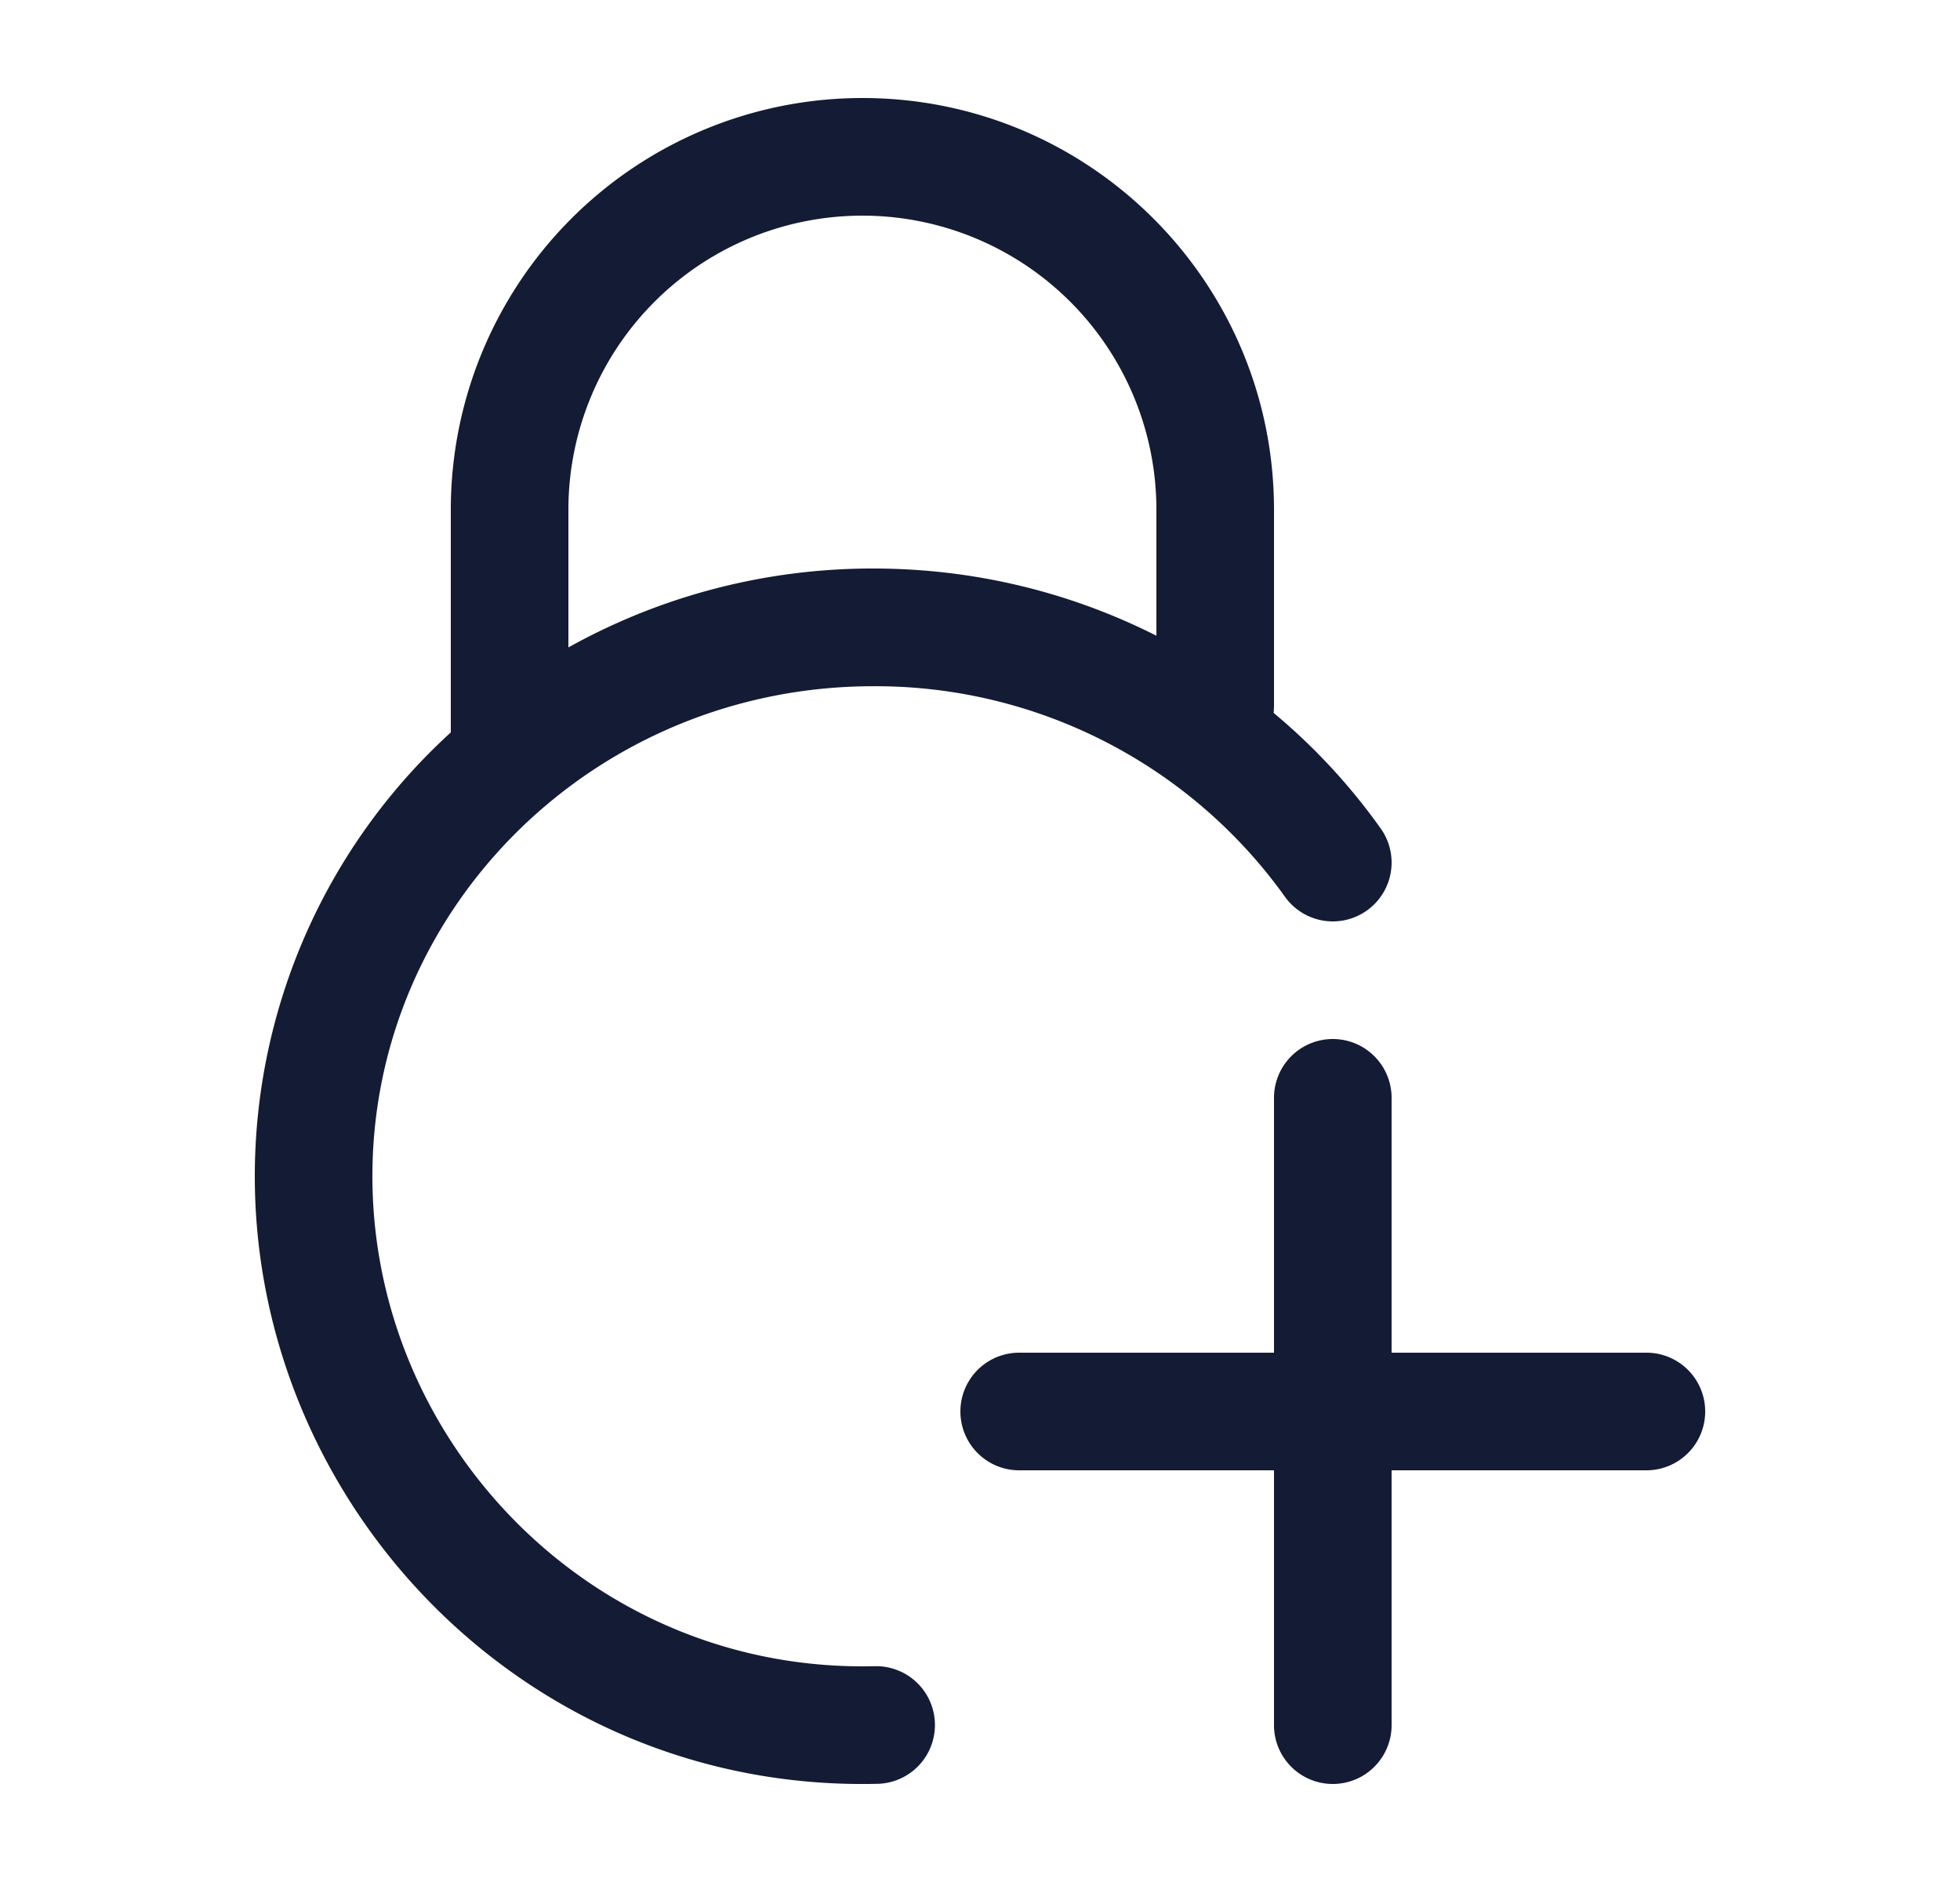 <svg xmlns="http://www.w3.org/2000/svg" width="25" height="24" fill="none"><path fill="#141B34" fill-rule="evenodd" d="M11 1.25A5.25 5.25 0 0 0 5.75 6.5v2.84a7.66 7.66 0 0 0-2.5 5.659c0 4.213 3.472 7.857 7.943 7.749a.75.75 0 0 0-.036-1.5C7.559 21.335 4.75 18.4 4.75 15c0-3.437 2.847-6.249 6.39-6.249a6.42 6.42 0 0 1 5.249 2.684.75.75 0 1 0 1.222-.87 7.8 7.8 0 0 0-1.366-1.474A1 1 0 0 0 16.25 9V6.5c0-2.9-2.35-5.25-5.25-5.25m3.75 6.857V6.5a3.75 3.75 0 1 0-7.5 0v1.756a7.97 7.97 0 0 1 3.89-1.006c1.3 0 2.528.31 3.61.857M17 13.25a.75.75 0 0 1 .75.75v3.25H21a.75.75 0 0 1 0 1.5h-3.25V22a.75.75 0 0 1-1.5 0v-3.25H13a.75.75 0 0 1 0-1.5h3.25V14a.75.75 0 0 1 .75-.75" clip-rule="evenodd"/></svg>